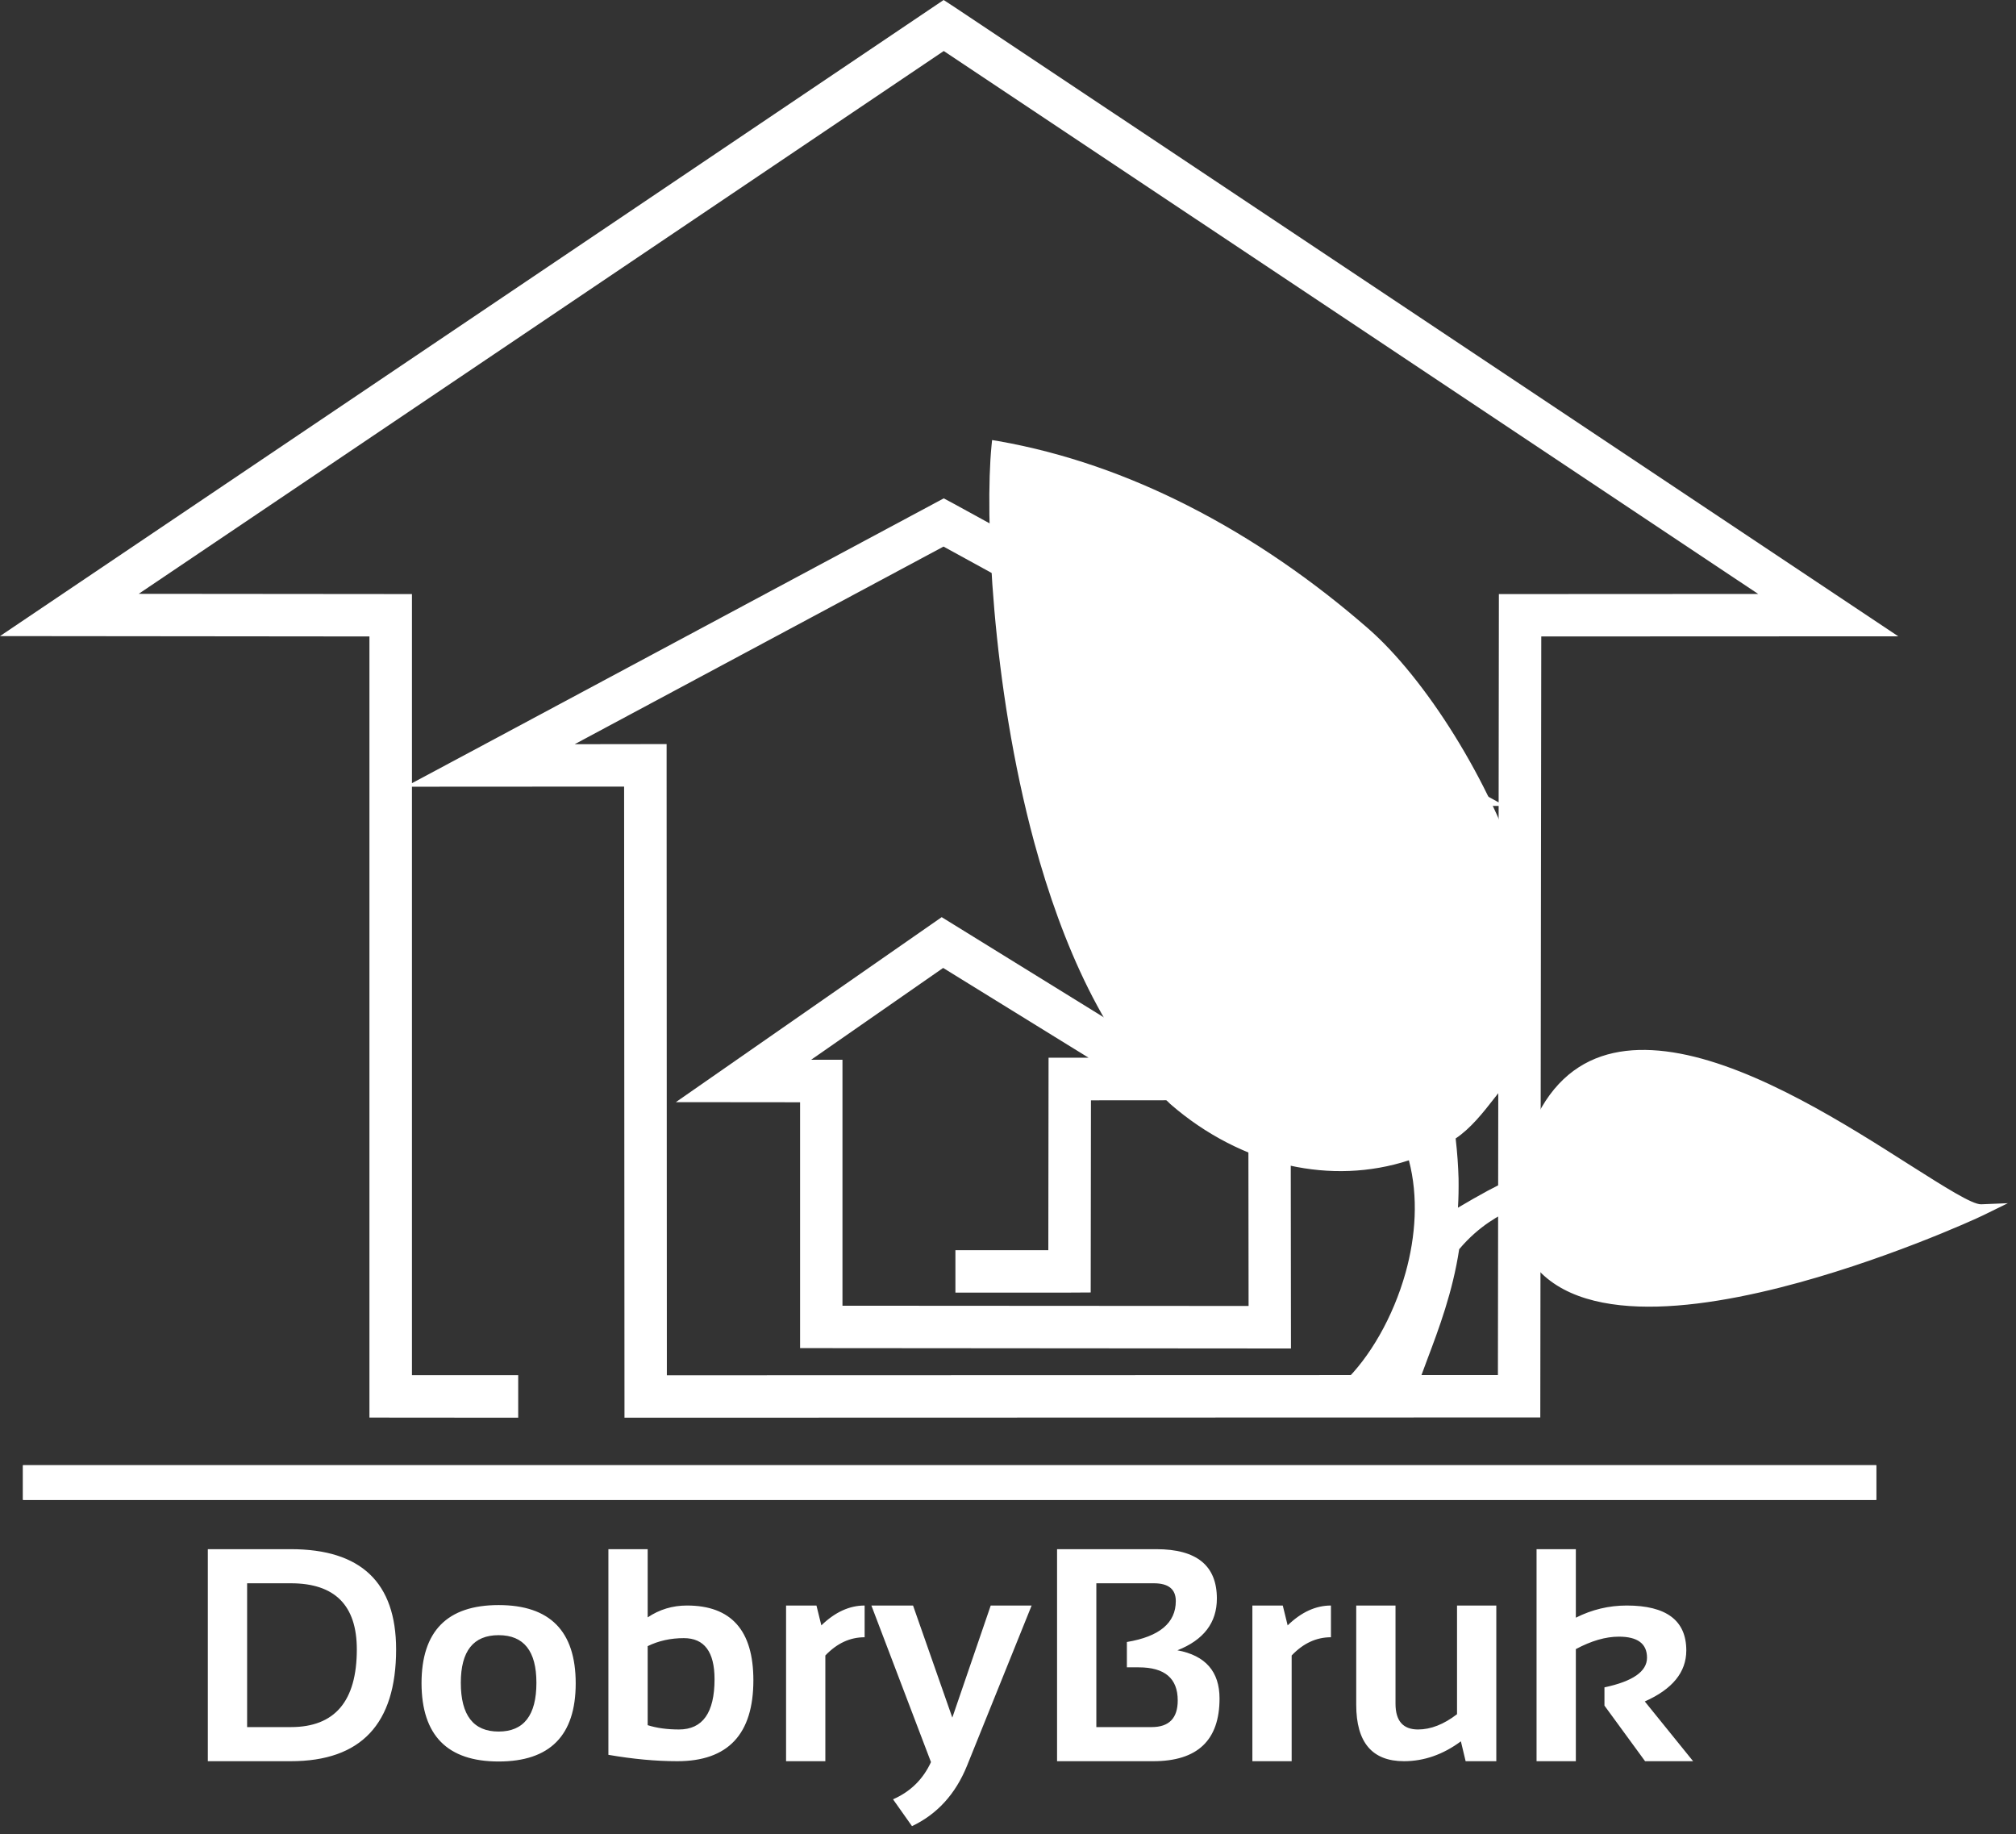 <svg width="166" height="151" viewBox="0 0 166 151" fill="none" xmlns="http://www.w3.org/2000/svg">
<rect x="0" y="0" width="166" height="151" fill="#333333" stroke="none"/>
<path fill-rule="evenodd" clip-rule="evenodd" d="M30.42 52.4L0 52.37L77.7 0L78.68 0.64L156.31 52.39H150.54L126.91 52.4L126.83 116.7H125.08L51.42 116.72V114.97L51.39 64.76L33.92 64.77V113.22H42.67V116.72L30.42 116.71V52.4ZM33.92 64.48L39.53 61.48L77.71 41.03L78.55 41.48L123.4 66.06L123.42 48.91H125.16L144.77 48.9L77.71 4.2L11.42 48.89L33.92 48.91V64.48ZM123.4 66.35L106.25 66.37L106.3 111.02H104.55L65.88 110.99V109.25V90.75L55.65 90.74L77.54 75.51L78.53 76.12L101.93 90.58L89.83 90.59L89.81 106.41L88.06 106.42H78.67V102.93H86.32L86.34 87.08H89.63L77.66 79.69L66.79 87.25H69.37V89.01V107.5L102.81 107.52L102.76 62.88L110.29 62.87L77.69 45L47.32 61.27L54.89 61.26V63.01L54.91 113.23L123.34 113.21L123.4 66.35Z" fill="white"/>
<path fill-rule="evenodd" clip-rule="evenodd" d="M41.92 115.95H32.17H31.17V114.96V51.63L5.71 51.61H2.45L5.15 49.79L77.15 1.27L77.7 0.9L78.27 1.26L151.09 49.8L153.83 51.62L150.54 51.63L126.16 51.64L126.08 114.94L126.07 115.93L125.08 115.94L53.17 115.96H52.17V114.96L52.14 64L40.35 64.02H36.37L39.88 62.14L77.23 42.13L77.71 41.87L78.19 42.13L117.58 63.73L120.99 65.6H117.1L105.5 65.61L105.55 109.26V110.25H104.55L67.62 110.23H66.62V109.24L66.63 89.99L61.22 89.98H58.04L60.65 88.17L77.03 76.78L77.56 76.41L78.12 76.75L96.3 87.98L99.29 89.82H95.78H89.08L89.06 104.66V105.65H88.06L79.42 105.66V103.67L87.07 103.66L87.09 88.83V87.83H88.09H92.27L77.63 78.79L64.4 88H67.62H68.62V89V108.24L103.55 108.26L103.51 64.62V63.62H104.5L113.22 63.61L77.69 44.14L44.33 62.02L53.14 62.01H54.13V63.01L54.16 113.97L124.08 113.94L124.17 50.64V49.65H125.16L147.25 49.64L77.71 3.3L8.97 49.62L32.17 49.64H33.17V50.64V113.96H41.92V115.95Z" fill="white"/>
<path fill-rule="evenodd" clip-rule="evenodd" d="M112.35 52.09C120.56 59.239 131.18 80.249 123.94 88.559C122.49 90.23 121.17 92.409 119.37 93.48C119.68 96.139 119.72 98.04 119.52 100.27C121.78 98.9 123.94 97.749 125.37 97.12C129.96 72.7 159.37 99.74 163.15 99.59C161.37 100.47 125.76 116.52 124.99 98.799C124.1 99.26 121.85 100.04 119.71 102.63C118.97 107.76 116.84 111.96 116.08 114.62C115.3 114.64 113.41 114.91 110.98 114.12C114.96 110.33 118.45 101.92 116.33 94.909C109.79 97.249 102.36 95.48 96.69 90.54C83.28 77.909 81.22 45.849 82.11 36.77C93.76 38.819 104.14 44.929 112.35 52.09Z" fill="white"/>
<path fill-rule="evenodd" clip-rule="evenodd" d="M112.65 51.74C117.3 55.79 122.71 64.23 125.29 72.34C127.34 78.79 127.6 85.07 124.29 88.88C123.87 89.36 123.48 89.86 123.09 90.36C122.11 91.62 121.1 92.9 119.86 93.73C120 94.94 120.07 96.02 120.1 97.04C120.11 97.86 120.1 98.63 120.05 99.43C120.91 98.92 121.73 98.45 122.49 98.04C123.41 97.55 124.25 97.13 124.95 96.81C126.78 87.55 132.12 85.58 138.32 86.74C144.75 87.95 152.04 92.59 157.19 95.87C160.16 97.75 162.39 99.17 163.13 99.15L165.33 99.06L163.35 100.03C162.55 100.43 154.86 103.91 146.59 106C142.04 107.15 137.32 107.88 133.42 107.46C129.41 107.03 126.26 105.4 125.04 101.8C124.81 101.12 124.65 100.36 124.57 99.53C123.53 100.02 121.81 100.88 120.15 102.85C119.62 106.37 118.46 109.44 117.54 111.88C117.13 112.97 116.76 113.94 116.53 114.76L116.44 115.09L116.09 115.1C116.01 115.1 115.88 115.11 115.73 115.12C114.77 115.18 113.02 115.29 110.83 114.58L110.09 114.33L110.66 113.79C112.75 111.8 114.7 108.49 115.74 104.77C116.57 101.78 116.8 98.53 116.01 95.53C112.82 96.57 109.44 96.68 106.16 95.95C102.67 95.16 99.29 93.44 96.37 90.9L96.36 90.89C91.02 85.86 87.46 77.81 85.16 69.35C81.64 56.34 81.1 42.27 81.64 36.73L81.69 36.23L82.18 36.31C87.7 37.28 92.92 39.15 97.77 41.61C103.26 44.39 108.27 47.92 112.65 51.74ZM124.4 72.62C121.87 64.67 116.58 56.41 112.04 52.44C107.71 48.67 102.77 45.19 97.35 42.44C92.73 40.1 87.76 38.3 82.52 37.32C82.06 43.11 82.67 56.59 86.07 69.11C88.32 77.43 91.8 85.31 97 90.21C99.79 92.64 103.03 94.29 106.36 95.03C109.63 95.77 113.01 95.62 116.17 94.48L116.63 94.31L116.77 94.78C117.77 98.11 117.56 101.72 116.64 105.02C115.65 108.57 113.85 111.77 111.86 113.9C113.54 114.32 114.89 114.24 115.67 114.19L115.73 114.18C115.96 113.42 116.3 112.53 116.67 111.55C117.58 109.12 118.74 106.06 119.25 102.58L119.27 102.45L119.35 102.35C121.26 100.04 123.25 99.12 124.35 98.61C124.51 98.53 124.65 98.47 124.78 98.4L125.42 98.07L125.46 98.8C125.5 99.81 125.66 100.71 125.93 101.5C127.01 104.69 129.86 106.14 133.52 106.53C137.29 106.93 141.9 106.22 146.36 105.09C153.03 103.41 159.3 100.82 161.83 99.7C160.6 99.14 158.83 98.01 156.69 96.66C151.6 93.41 144.4 88.83 138.15 87.66C132.41 86.58 127.47 88.46 125.82 97.22L125.78 97.47L125.55 97.57C124.84 97.88 123.94 98.32 122.93 98.87C121.94 99.4 120.85 100.02 119.76 100.69L118.97 101.17L119.05 100.25C119.15 99.14 119.19 98.12 119.17 97.06C119.14 96 119.06 94.86 118.9 93.54L118.87 93.24L119.13 93.08C120.34 92.36 121.36 91.06 122.36 89.79C122.77 89.25 123.19 88.72 123.59 88.26C126.65 84.75 126.36 78.79 124.4 72.62Z" fill="white"/>
<path fill-rule="evenodd" clip-rule="evenodd" d="M118.56 92.86C118.88 96.13 118.73 99.38 118.65 101.8C120.88 100 124.16 98.21 125.85 97.53C134.73 110.73 159 99.59 162.78 99.45C159.17 100.27 126.54 115.51 125.77 97.79C124.78 98.39 121.54 99.23 118.8 102.47C118.49 106.11 117.22 108.83 115.5 113.9C114.67 113.97 114.93 114.13 112.37 113.77C117.1 108.39 119.08 99.75 116.8 93.76C110.26 96.1 103.15 94.39 97.49 89.45C82.93 75.23 84 44.91 82.19 36.31C91.83 89.66 119.1 92.49 118.56 92.86Z" fill="white"/>
<path d="M154.5 120.63H1.89V123.49H154.5V120.63Z" fill="white"/>
<path fill-rule="evenodd" clip-rule="evenodd" d="M2.25 120.99V123.12H154.13V120.99H2.25Z" fill="white"/>
<path fill-rule="evenodd" clip-rule="evenodd" d="M2.25 120.99V123.12H154.13V120.99H2.25Z" fill="white" stroke="white" stroke-width="0.71"/>
<path d="M23.949 142.192C27.57 142.192 29.381 140.06 29.381 135.796C29.381 132.166 27.57 130.352 23.949 130.352H20.348V142.192H23.949ZM17.113 145V127.544H23.949C29.727 127.544 32.616 130.295 32.616 135.796C32.616 141.932 29.727 145 23.949 145H17.113ZM37.944 138.542C37.944 141.22 38.981 142.559 41.057 142.559C43.132 142.559 44.169 141.22 44.169 138.542C44.169 135.93 43.132 134.624 41.057 134.624C38.981 134.624 37.944 135.93 37.944 138.542ZM34.709 138.591C34.709 134.294 36.825 132.146 41.057 132.146C45.288 132.146 47.404 134.294 47.404 138.591C47.404 142.88 45.288 145.024 41.057 145.024C36.841 145.024 34.725 142.88 34.709 138.591ZM53.331 142.034C54.071 142.27 54.93 142.388 55.906 142.388C57.859 142.388 58.836 141.008 58.836 138.25C58.836 135.995 57.994 134.868 56.309 134.868C55.219 134.868 54.226 135.088 53.331 135.527V142.034ZM50.096 127.544H53.331V133.159C54.299 132.508 55.377 132.183 56.565 132.183C60.211 132.183 62.034 134.233 62.034 138.335C62.034 142.778 59.947 145 55.772 145C54.014 145 52.122 144.825 50.096 144.475V127.544ZM64.726 145V132.183H67.228L67.631 133.818C68.754 132.728 69.942 132.183 71.195 132.183V134.795C69.991 134.795 68.913 135.295 67.96 136.296V145H64.726ZM71.751 132.183H75.181L78.415 141.411L81.577 132.183H84.946L79.624 145.378C78.68 147.706 77.17 149.362 75.095 150.347L73.533 148.137C74.965 147.511 76.007 146.489 76.658 145.073L71.751 132.183ZM87.04 145V127.544H95.218C98.539 127.544 100.199 128.899 100.199 131.609C100.199 133.595 99.116 135.015 96.952 135.869C99.263 136.3 100.418 137.623 100.418 139.836C100.418 143.279 98.6 145 94.962 145H87.04ZM94.828 142.192C96.26 142.192 96.976 141.46 96.976 139.995C96.976 138.18 95.906 137.273 93.766 137.273H92.789V135.186C95.475 134.738 96.817 133.615 96.817 131.816C96.817 130.84 96.215 130.352 95.011 130.352H90.274V142.192H94.828ZM103.122 145V132.183H105.625L106.027 133.818C107.15 132.728 108.339 132.183 109.592 132.183V134.795C108.387 134.795 107.309 135.295 106.357 136.296V145H103.122ZM123.208 132.183V145H120.682L120.291 143.364C118.818 144.455 117.256 145 115.604 145C112.983 145 111.673 143.45 111.673 140.349V132.183H114.908V140.264C114.908 141.68 115.526 142.388 116.763 142.388C117.813 142.388 118.883 141.969 119.974 141.13V132.183H123.208ZM126.522 145V127.544H129.757V133.184C131.084 132.516 132.479 132.183 133.944 132.183C137.216 132.183 138.852 133.416 138.852 135.881C138.852 137.672 137.712 139.071 135.434 140.081L139.413 145H135.458L132.113 140.422V138.921C134.449 138.424 135.617 137.611 135.617 136.479C135.617 135.324 134.844 134.746 133.297 134.746C132.215 134.746 131.035 135.088 129.757 135.771V145H126.522Z" fill="white"/>
</svg>
